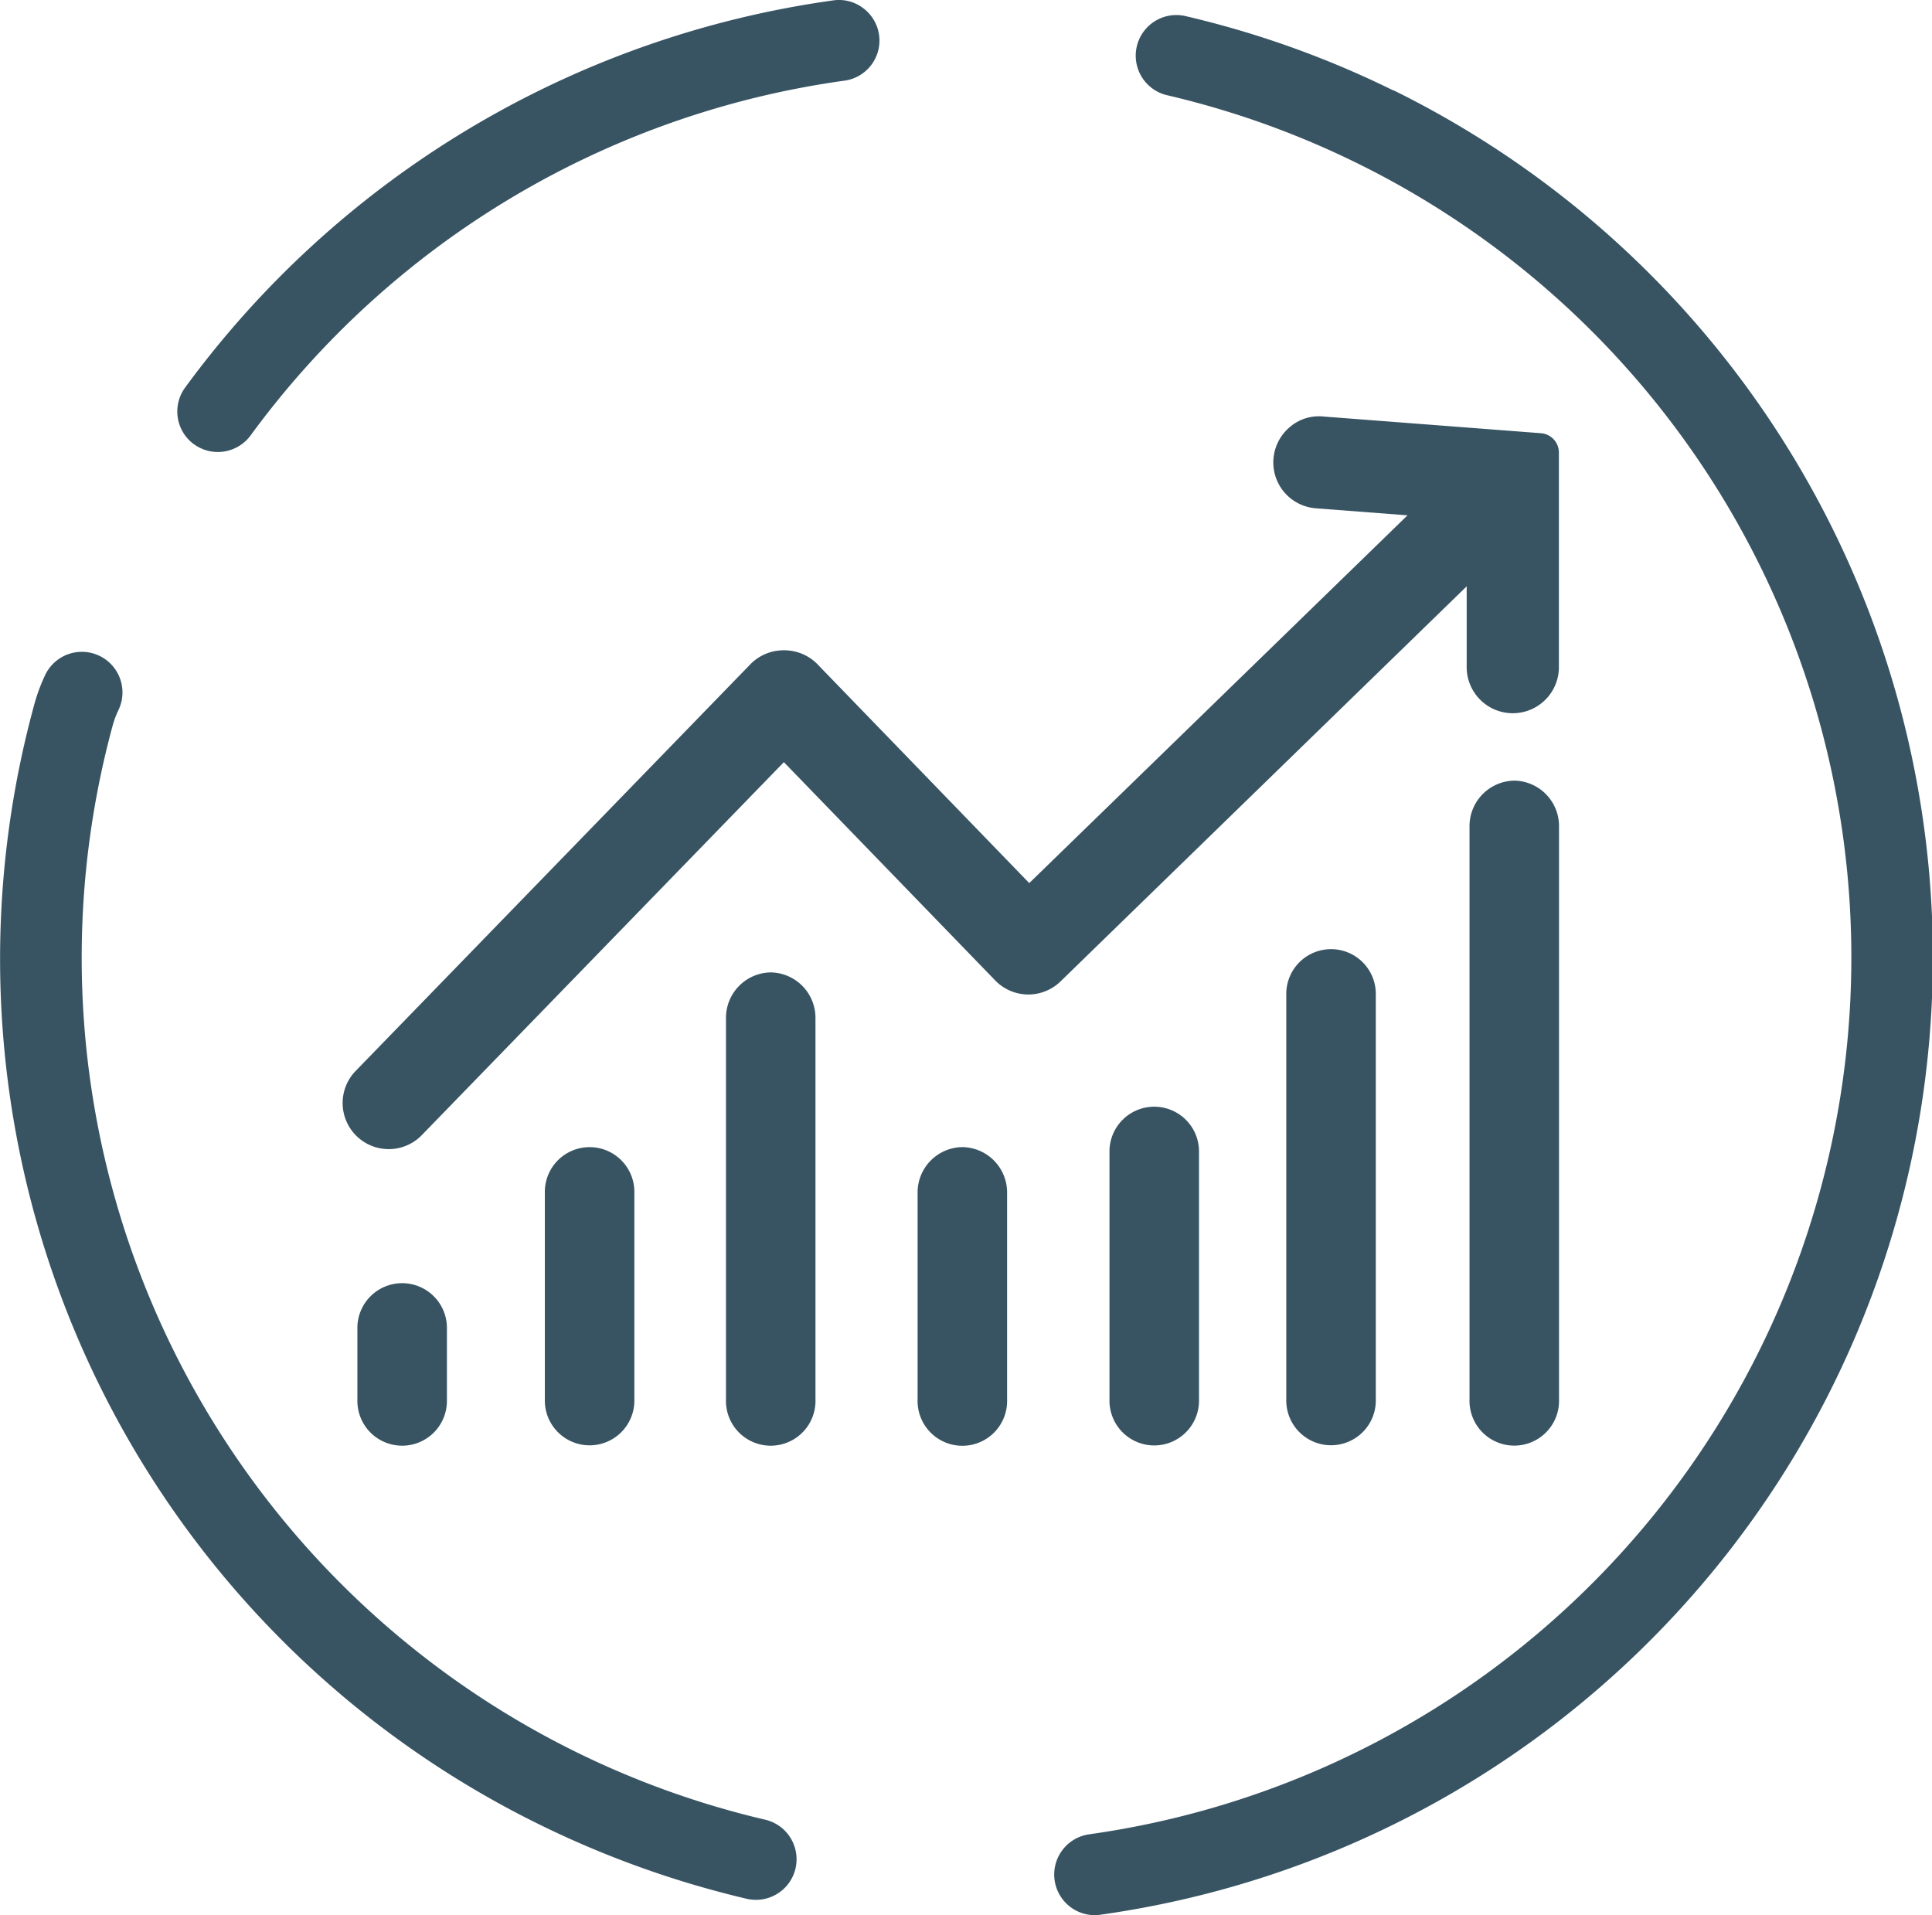 <svg xmlns="http://www.w3.org/2000/svg" width="75.082" height="74.432" viewBox="0 0 75.082 74.432">
  <g id="Group_343" data-name="Group 343" transform="translate(0 0)">
    <path id="Path_2353" data-name="Path 2353" d="M29.741,71.691A34.406,34.406,0,0,1,4.378,29.175a3.5,3.5,0,0,1,.227-.609A1.578,1.578,0,1,0,1.759,27.2a6.959,6.959,0,0,0-.423,1.14A37.47,37.47,0,0,0,21.385,72.081a37.933,37.933,0,0,0,7.656,2.688,1.685,1.685,0,0,0,.342.036,1.578,1.578,0,0,0,.358-3.114" transform="translate(-0.001 -0.973)" fill="#385463"/>
    <path id="Path_2354" data-name="Path 2354" d="M7.543,18.239a1.569,1.569,0,0,0,.924.3,1.586,1.586,0,0,0,1.277-.65A34.455,34.455,0,0,1,32.816,4.108a1.572,1.572,0,0,0,.728-2.82,1.548,1.548,0,0,0-1.159-.3A37.635,37.635,0,0,0,7.19,16.042a1.577,1.577,0,0,0,.353,2.2" transform="translate(-0.001 -0.973)" fill="#385463"/>
    <path id="Path_2355" data-name="Path 2355" d="M54.153,4.49a37.511,37.511,0,0,0-8.117-2.9,1.579,1.579,0,0,0-.711,3.076,34.41,34.41,0,0,1-3,67.593,1.579,1.579,0,0,0,.217,3.142,1.531,1.531,0,0,0,.219-.017,37.568,37.568,0,0,0,11.4-70.9" transform="translate(-0.001 -0.973)" fill="#385463"/>
    <path id="Path_2356" data-name="Path 2356" d="M17.369,55.374V52.622a1.74,1.74,0,1,0-3.479,0v2.752a1.74,1.74,0,1,0,3.479,0" transform="translate(-0.001 -0.973)" fill="#385463"/>
    <path id="Path_2357" data-name="Path 2357" d="M24.654,55.36V47.335a1.74,1.74,0,1,0-3.479,0V55.36a1.74,1.74,0,1,0,3.479,0" transform="translate(-0.001 -0.973)" fill="#385463"/>
    <path id="Path_2358" data-name="Path 2358" d="M29.953,38.763a1.766,1.766,0,0,0-1.739,1.787V55.357a1.74,1.74,0,1,0,3.478,0V40.55a1.766,1.766,0,0,0-1.739-1.787" transform="translate(-0.001 -0.973)" fill="#385463"/>
    <path id="Path_2359" data-name="Path 2359" d="M37.4,45.552a1.763,1.763,0,0,0-1.739,1.783V55.36a1.74,1.74,0,1,0,3.478,0V47.335A1.763,1.763,0,0,0,37.4,45.552" transform="translate(-0.001 -0.973)" fill="#385463"/>
    <path id="Path_2360" data-name="Path 2360" d="M43.118,45.764v9.6a1.74,1.74,0,1,0,3.479,0v-9.6a1.74,1.74,0,1,0-3.479,0" transform="translate(-0.001 -0.973)" fill="#385463"/>
    <path id="Path_2361" data-name="Path 2361" d="M49.989,39.641V55.357a1.74,1.74,0,1,0,3.479,0V39.641a1.74,1.74,0,1,0-3.479,0" transform="translate(-0.001 -0.973)" fill="#385463"/>
    <path id="Path_2362" data-name="Path 2362" d="M58.849,31.311A1.767,1.767,0,0,0,57.11,33.1V55.354a1.74,1.74,0,1,0,3.478,0V33.1a1.767,1.767,0,0,0-1.739-1.79" transform="translate(-0.001 -0.973)" fill="#385463"/>
    <path id="Path_2363" data-name="Path 2363" d="M57,23.759v3.182a1.792,1.792,0,0,0,3.583,0V18.557a.753.753,0,0,0-.692-.748l-8.47-.65a1.727,1.727,0,0,0-1.295.411,1.8,1.8,0,0,0-.636,1.234,1.789,1.789,0,0,0,1.648,1.923L54.7,21,40,35.292,31.753,26.77a1.8,1.8,0,0,0-1.283-.525h0a1.8,1.8,0,0,0-1.287.522L13.815,42.6a1.791,1.791,0,0,0,2.573,2.492l14.076-14.5,8.211,8.481a1.792,1.792,0,0,0,2.54.04Z" transform="translate(-0.001 -0.973)" fill="#385463"/>
  </g>
</svg>
